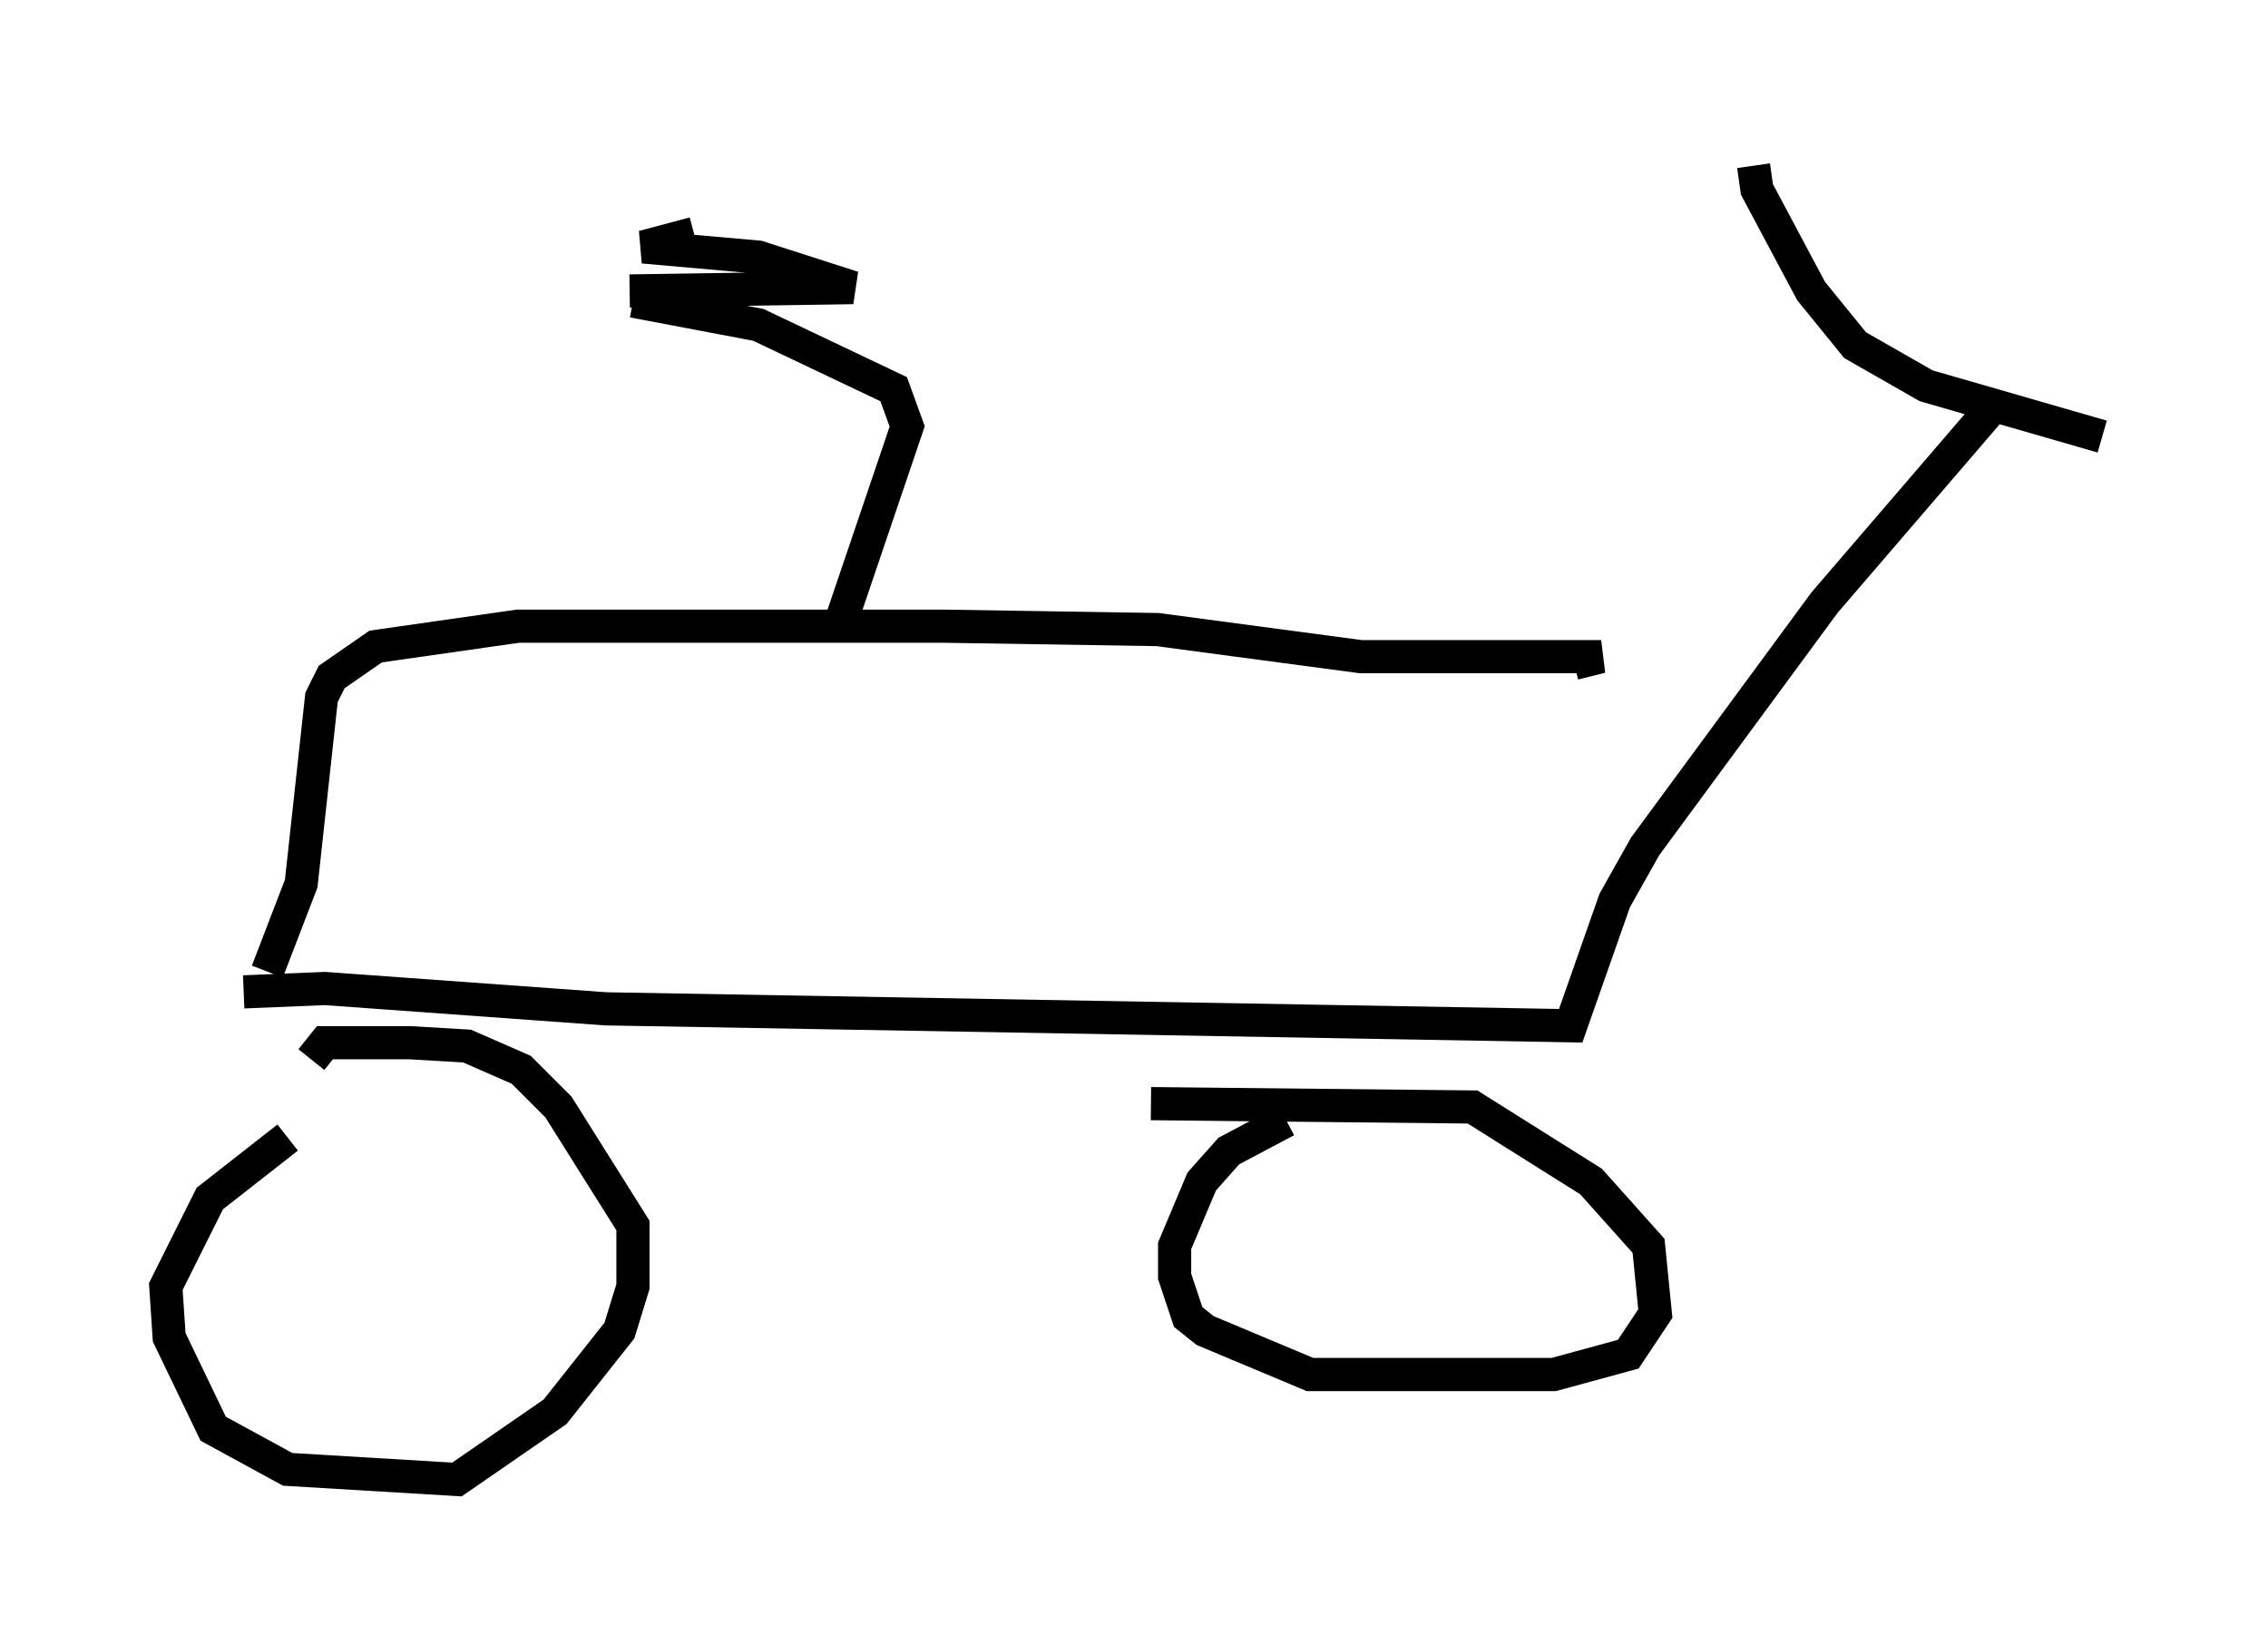 <?xml version="1.0" encoding="utf-8" ?>
<svg baseProfile="full" height="49.609" version="1.1" width="68.392" xmlns="http://www.w3.org/2000/svg" xmlns:ev="http://www.w3.org/2001/xml-events" xmlns:xlink="http://www.w3.org/1999/xlink"><defs /><rect fill="white" height="49.609" width="68.392" x="0" y="0" /><path d="M11.942, 32.869 m-3.267, 1.429 l-2.348, 1.838 -1.327, 2.654 l0.102, 1.531 1.327, 2.756 l2.246, 1.225 5.104, 0.306 l2.96, -2.042 1.94, -2.45 l0.408, -1.327 0.0, -1.838 l-2.246, -3.573 -1.123, -1.123 l-1.633, -0.715 -1.735, -0.102 l-2.552, 0.0 -0.408, 0.51 m29.4, 1.838 l-1.735, 0.919 -0.817, 0.919 l-0.817, 1.94 0.0, 0.919 l0.408, 1.225 0.51, 0.408 l3.165, 1.327 7.35, 0.0 l2.246, -0.613 0.817, -1.225 l-0.204, -2.042 -1.735, -1.94 l-3.573, -2.246 -9.698, -0.102 m-27.359, -3.369 l2.45, -0.102 8.473, 0.613 l29.094, 0.51 1.327, -3.777 l0.919, -1.633 5.41, -7.35 l5.002, -5.819 m-51.961, 16.946 l1.021, -2.654 0.613, -5.615 l0.306, -0.613 1.327, -0.919 l4.288, -0.613 12.863, 0.0 l6.431, 0.102 6.125, 0.817 l7.248, 0.0 -0.817, 0.204 m-22.05, -1.429 l1.94, -5.717 -0.408, -1.123 l-4.083, -1.94 -3.777, -0.715 m-0.102, -0.306 l6.738, -0.102 -2.858, -0.919 l-3.471, -0.306 1.531, -0.408 m31.952, -2.042 l0.102, 0.715 1.633, 3.063 l1.327, 1.633 2.144, 1.225 l5.308, 1.531 " fill="none" stroke="black" stroke-width="1" /></svg>